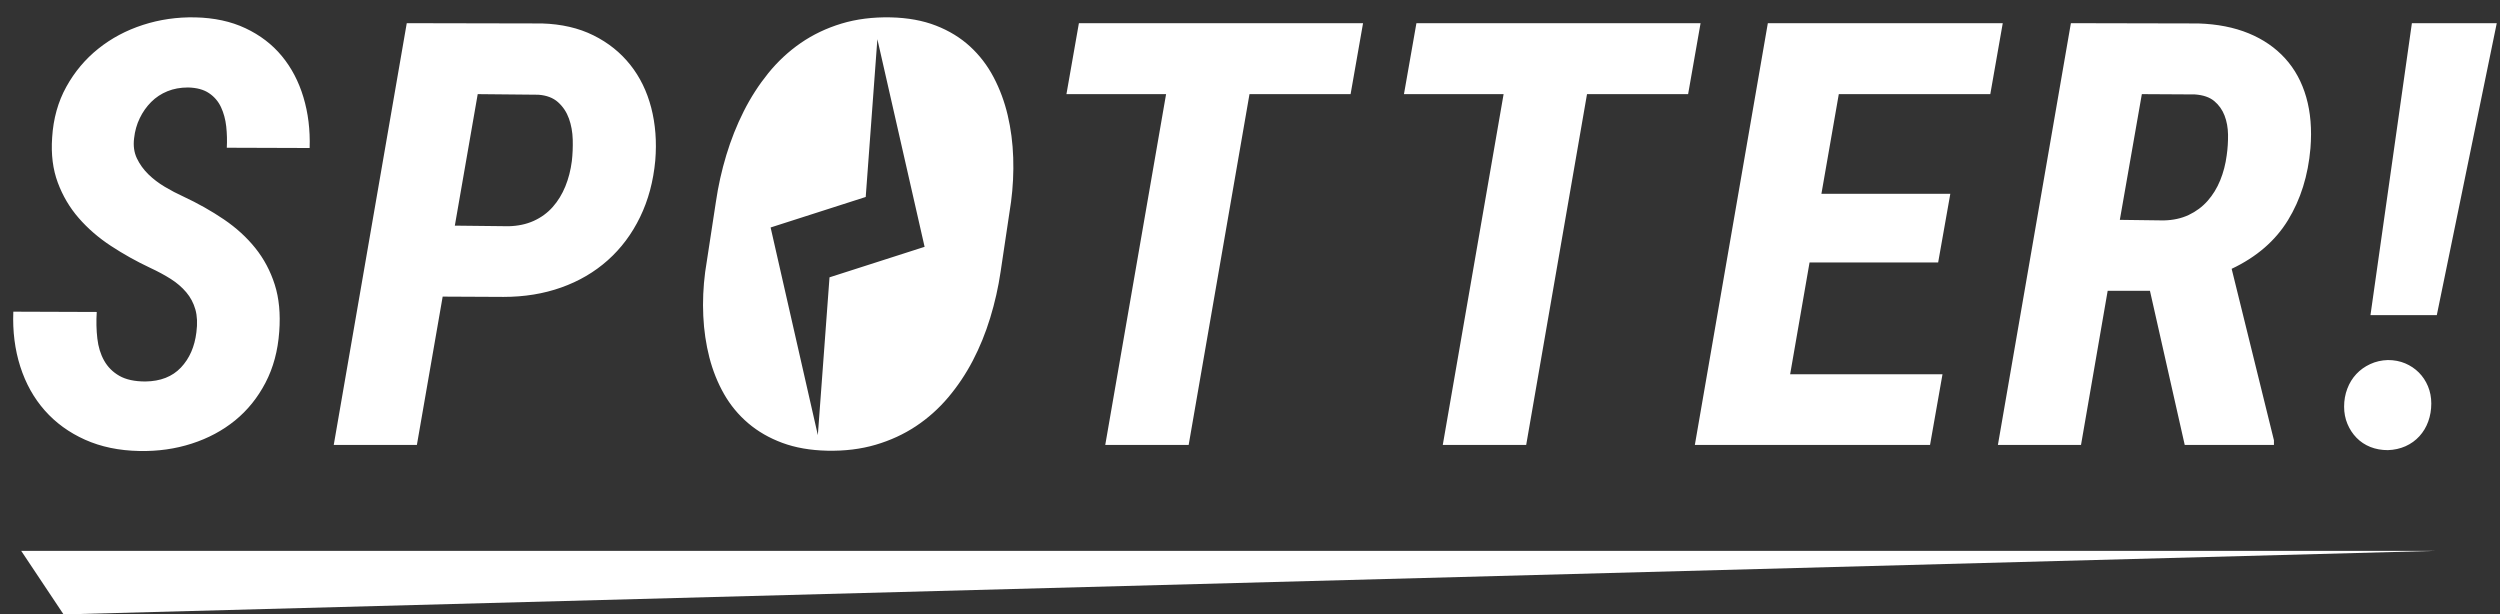 <?xml version="1.0" encoding="UTF-8"?>
<svg width="118px" height="29px" viewBox="0 0 118 29" version="1.1" xmlns="http://www.w3.org/2000/svg" xmlns:xlink="http://www.w3.org/1999/xlink">
    <rect x="0" y="0" width="118" height="29" fill="#333333" stroke="none"/>
    <!-- Generator: Sketch 40.3 (33839) - http://www.bohemiancoding.com/sketch -->
    <title>logo</title>
    <desc>Created with Sketch.</desc>
    <defs></defs>
    <g id="Page-1" stroke="none" stroke-width="1" fill="none" fill-rule="evenodd">
        <g id="Desktop-HD" transform="translate(-250, -38)" fill="#FFFFFF">
            <g id="hero">
                <g id="logo" transform="translate(250, 32)">
                    <path d="M9.27,21.682 C9.324,21.271 9.308,20.914 9.222,20.608 C9.135,20.303 8.992,20.032 8.791,19.795 C8.59,19.558 8.347,19.348 8.06,19.166 C7.772,18.984 7.451,18.811 7.096,18.646 C6.439,18.337 5.82,17.99 5.236,17.607 C4.653,17.225 4.147,16.787 3.719,16.295 C3.29,15.803 2.96,15.244 2.728,14.62 C2.495,13.996 2.406,13.287 2.461,12.494 C2.516,11.601 2.739,10.801 3.131,10.095 C3.523,9.388 4.026,8.789 4.642,8.297 C5.257,7.805 5.959,7.431 6.747,7.176 C7.535,6.921 8.358,6.802 9.215,6.82 C10.108,6.839 10.899,7.009 11.587,7.333 C12.275,7.657 12.847,8.094 13.303,8.646 C13.758,9.197 14.098,9.844 14.321,10.587 C14.545,11.33 14.643,12.13 14.615,12.986 L10.705,12.973 C10.723,12.635 10.714,12.3 10.678,11.968 C10.641,11.635 10.559,11.332 10.432,11.059 C10.304,10.785 10.115,10.564 9.864,10.396 C9.614,10.227 9.283,10.138 8.873,10.129 C8.518,10.129 8.194,10.188 7.902,10.307 C7.611,10.425 7.355,10.594 7.137,10.812 C6.918,11.031 6.738,11.286 6.597,11.578 C6.455,11.87 6.367,12.184 6.33,12.521 C6.285,12.877 6.328,13.194 6.46,13.472 C6.592,13.75 6.772,14 7,14.224 C7.228,14.447 7.488,14.645 7.779,14.818 C8.071,14.992 8.358,15.142 8.641,15.27 C9.342,15.598 9.985,15.96 10.568,16.356 C11.152,16.753 11.646,17.204 12.052,17.71 C12.457,18.216 12.763,18.79 12.968,19.433 C13.173,20.075 13.243,20.816 13.18,21.654 C13.116,22.557 12.899,23.361 12.53,24.067 C12.161,24.774 11.683,25.366 11.095,25.845 C10.507,26.323 9.826,26.688 9.051,26.938 C8.276,27.189 7.451,27.305 6.576,27.287 C5.619,27.269 4.765,27.091 4.013,26.754 C3.261,26.417 2.627,25.956 2.112,25.373 C1.597,24.79 1.212,24.099 0.957,23.302 C0.702,22.504 0.592,21.641 0.629,20.711 L4.566,20.725 C4.539,21.162 4.548,21.579 4.594,21.976 C4.639,22.372 4.746,22.721 4.915,23.021 C5.084,23.322 5.323,23.562 5.633,23.739 C5.943,23.917 6.353,24.006 6.863,24.006 C7.574,23.997 8.132,23.778 8.538,23.35 C8.944,22.921 9.187,22.365 9.27,21.682 Z M20.894,20 L19.677,27 L15.753,27 L19.199,7.094 L25.583,7.107 C26.504,7.135 27.313,7.322 28.01,7.668 C28.707,8.014 29.286,8.477 29.746,9.056 C30.207,9.634 30.537,10.311 30.738,11.086 C30.938,11.861 31.002,12.69 30.929,13.574 C30.838,14.559 30.599,15.45 30.211,16.247 C29.824,17.045 29.316,17.724 28.687,18.284 C28.058,18.845 27.326,19.273 26.492,19.569 C25.658,19.866 24.749,20.014 23.765,20.014 L20.894,20 Z M21.468,16.65 L23.997,16.678 C24.444,16.669 24.843,16.584 25.194,16.425 C25.545,16.265 25.843,16.047 26.089,15.769 C26.335,15.491 26.533,15.167 26.684,14.798 C26.834,14.429 26.937,14.03 26.991,13.602 C27.028,13.283 27.042,12.945 27.033,12.59 C27.023,12.234 26.964,11.904 26.855,11.599 C26.745,11.293 26.575,11.036 26.342,10.826 C26.11,10.617 25.797,10.498 25.406,10.471 L22.548,10.443 L21.468,16.65 Z M47.229,18.824 C47.12,19.563 46.956,20.289 46.737,21.005 C46.518,21.72 46.245,22.393 45.917,23.021 C45.588,23.65 45.201,24.229 44.754,24.758 C44.308,25.286 43.8,25.74 43.23,26.118 C42.66,26.496 42.027,26.788 41.33,26.993 C40.632,27.198 39.869,27.292 39.04,27.273 C38.247,27.255 37.543,27.132 36.927,26.904 C36.312,26.676 35.774,26.367 35.314,25.975 C34.854,25.583 34.473,25.122 34.172,24.594 C33.872,24.065 33.642,23.491 33.482,22.871 C33.323,22.251 33.227,21.6 33.195,20.916 C33.163,20.232 33.193,19.54 33.284,18.838 L33.79,15.529 C33.899,14.782 34.063,14.046 34.282,13.321 C34.501,12.597 34.774,11.909 35.102,11.257 C35.43,10.605 35.818,10.004 36.264,9.452 C36.711,8.901 37.221,8.427 37.795,8.03 C38.37,7.634 39.01,7.328 39.716,7.114 C40.423,6.9 41.2,6.802 42.047,6.82 C42.85,6.839 43.56,6.968 44.18,7.21 C44.8,7.451 45.336,7.78 45.787,8.194 C46.238,8.609 46.609,9.094 46.901,9.65 C47.193,10.206 47.414,10.803 47.564,11.441 C47.714,12.079 47.801,12.747 47.824,13.444 C47.847,14.142 47.812,14.837 47.721,15.529 L47.229,18.824 Z M36.373,16.737 L40.862,15.297 L41.412,7.85 L43.641,17.65 L39.153,19.09 L38.602,26.537 L36.373,16.737 Z M63.748,10.443 L58.976,10.443 L56.105,27 L52.168,27 L55.039,10.443 L50.336,10.443 L50.924,7.094 L64.336,7.094 L63.748,10.443 Z M79.679,10.443 L74.907,10.443 L72.036,27 L68.099,27 L70.97,10.443 L66.267,10.443 L66.855,7.094 L80.267,7.094 L79.679,10.443 Z M91.481,18.387 L85.411,18.387 L84.495,23.664 L91.686,23.664 L91.098,27 L79.997,27 L83.442,7.094 L94.53,7.094 L93.942,10.443 L86.791,10.443 L85.971,15.146 L92.055,15.146 L91.481,18.387 Z M101.478,19.727 L99.482,19.727 L98.224,27 L94.301,27 L97.746,7.094 L103.761,7.107 C104.655,7.135 105.445,7.29 106.134,7.572 C106.822,7.855 107.396,8.249 107.856,8.755 C108.317,9.261 108.649,9.871 108.854,10.587 C109.059,11.302 109.125,12.107 109.053,13 C108.943,14.285 108.59,15.415 107.993,16.391 C107.396,17.366 106.51,18.132 105.334,18.688 L107.33,26.781 L107.33,27 L103.119,27 L101.478,19.727 Z M100.056,16.377 L102.121,16.404 C102.567,16.395 102.964,16.309 103.31,16.145 C103.657,15.98 103.953,15.759 104.199,15.481 C104.445,15.203 104.643,14.88 104.794,14.511 C104.944,14.142 105.047,13.747 105.101,13.328 C105.147,13.009 105.167,12.686 105.163,12.357 C105.158,12.029 105.104,11.729 104.999,11.455 C104.894,11.182 104.732,10.954 104.513,10.771 C104.295,10.589 103.989,10.484 103.597,10.457 L101.095,10.443 L100.056,16.377 Z M115.017,20.875 L111.886,20.875 L113.841,7.094 L117.847,7.094 L115.017,20.875 Z M110.642,25.195 C110.642,24.895 110.692,24.612 110.792,24.348 C110.892,24.083 111.034,23.853 111.216,23.657 C111.398,23.461 111.617,23.304 111.872,23.186 C112.127,23.067 112.405,23.003 112.706,22.994 C113.007,22.994 113.28,23.047 113.526,23.151 C113.773,23.256 113.987,23.4 114.169,23.582 C114.351,23.764 114.495,23.981 114.6,24.231 C114.704,24.482 114.757,24.753 114.757,25.045 C114.757,25.346 114.709,25.628 114.613,25.893 C114.518,26.157 114.379,26.389 114.196,26.59 C114.014,26.79 113.795,26.948 113.54,27.062 C113.285,27.175 113.007,27.237 112.706,27.246 C112.405,27.246 112.13,27.196 111.879,27.096 C111.628,26.995 111.412,26.852 111.23,26.665 C111.047,26.478 110.904,26.259 110.799,26.009 C110.694,25.758 110.642,25.487 110.642,25.195 Z" id="SPOTTER!"></path>
                    <polygon id="underline" points="1 32 115 32 3 35"></polygon>
                </g>
            </g>
        </g>
    </g>
</svg>
